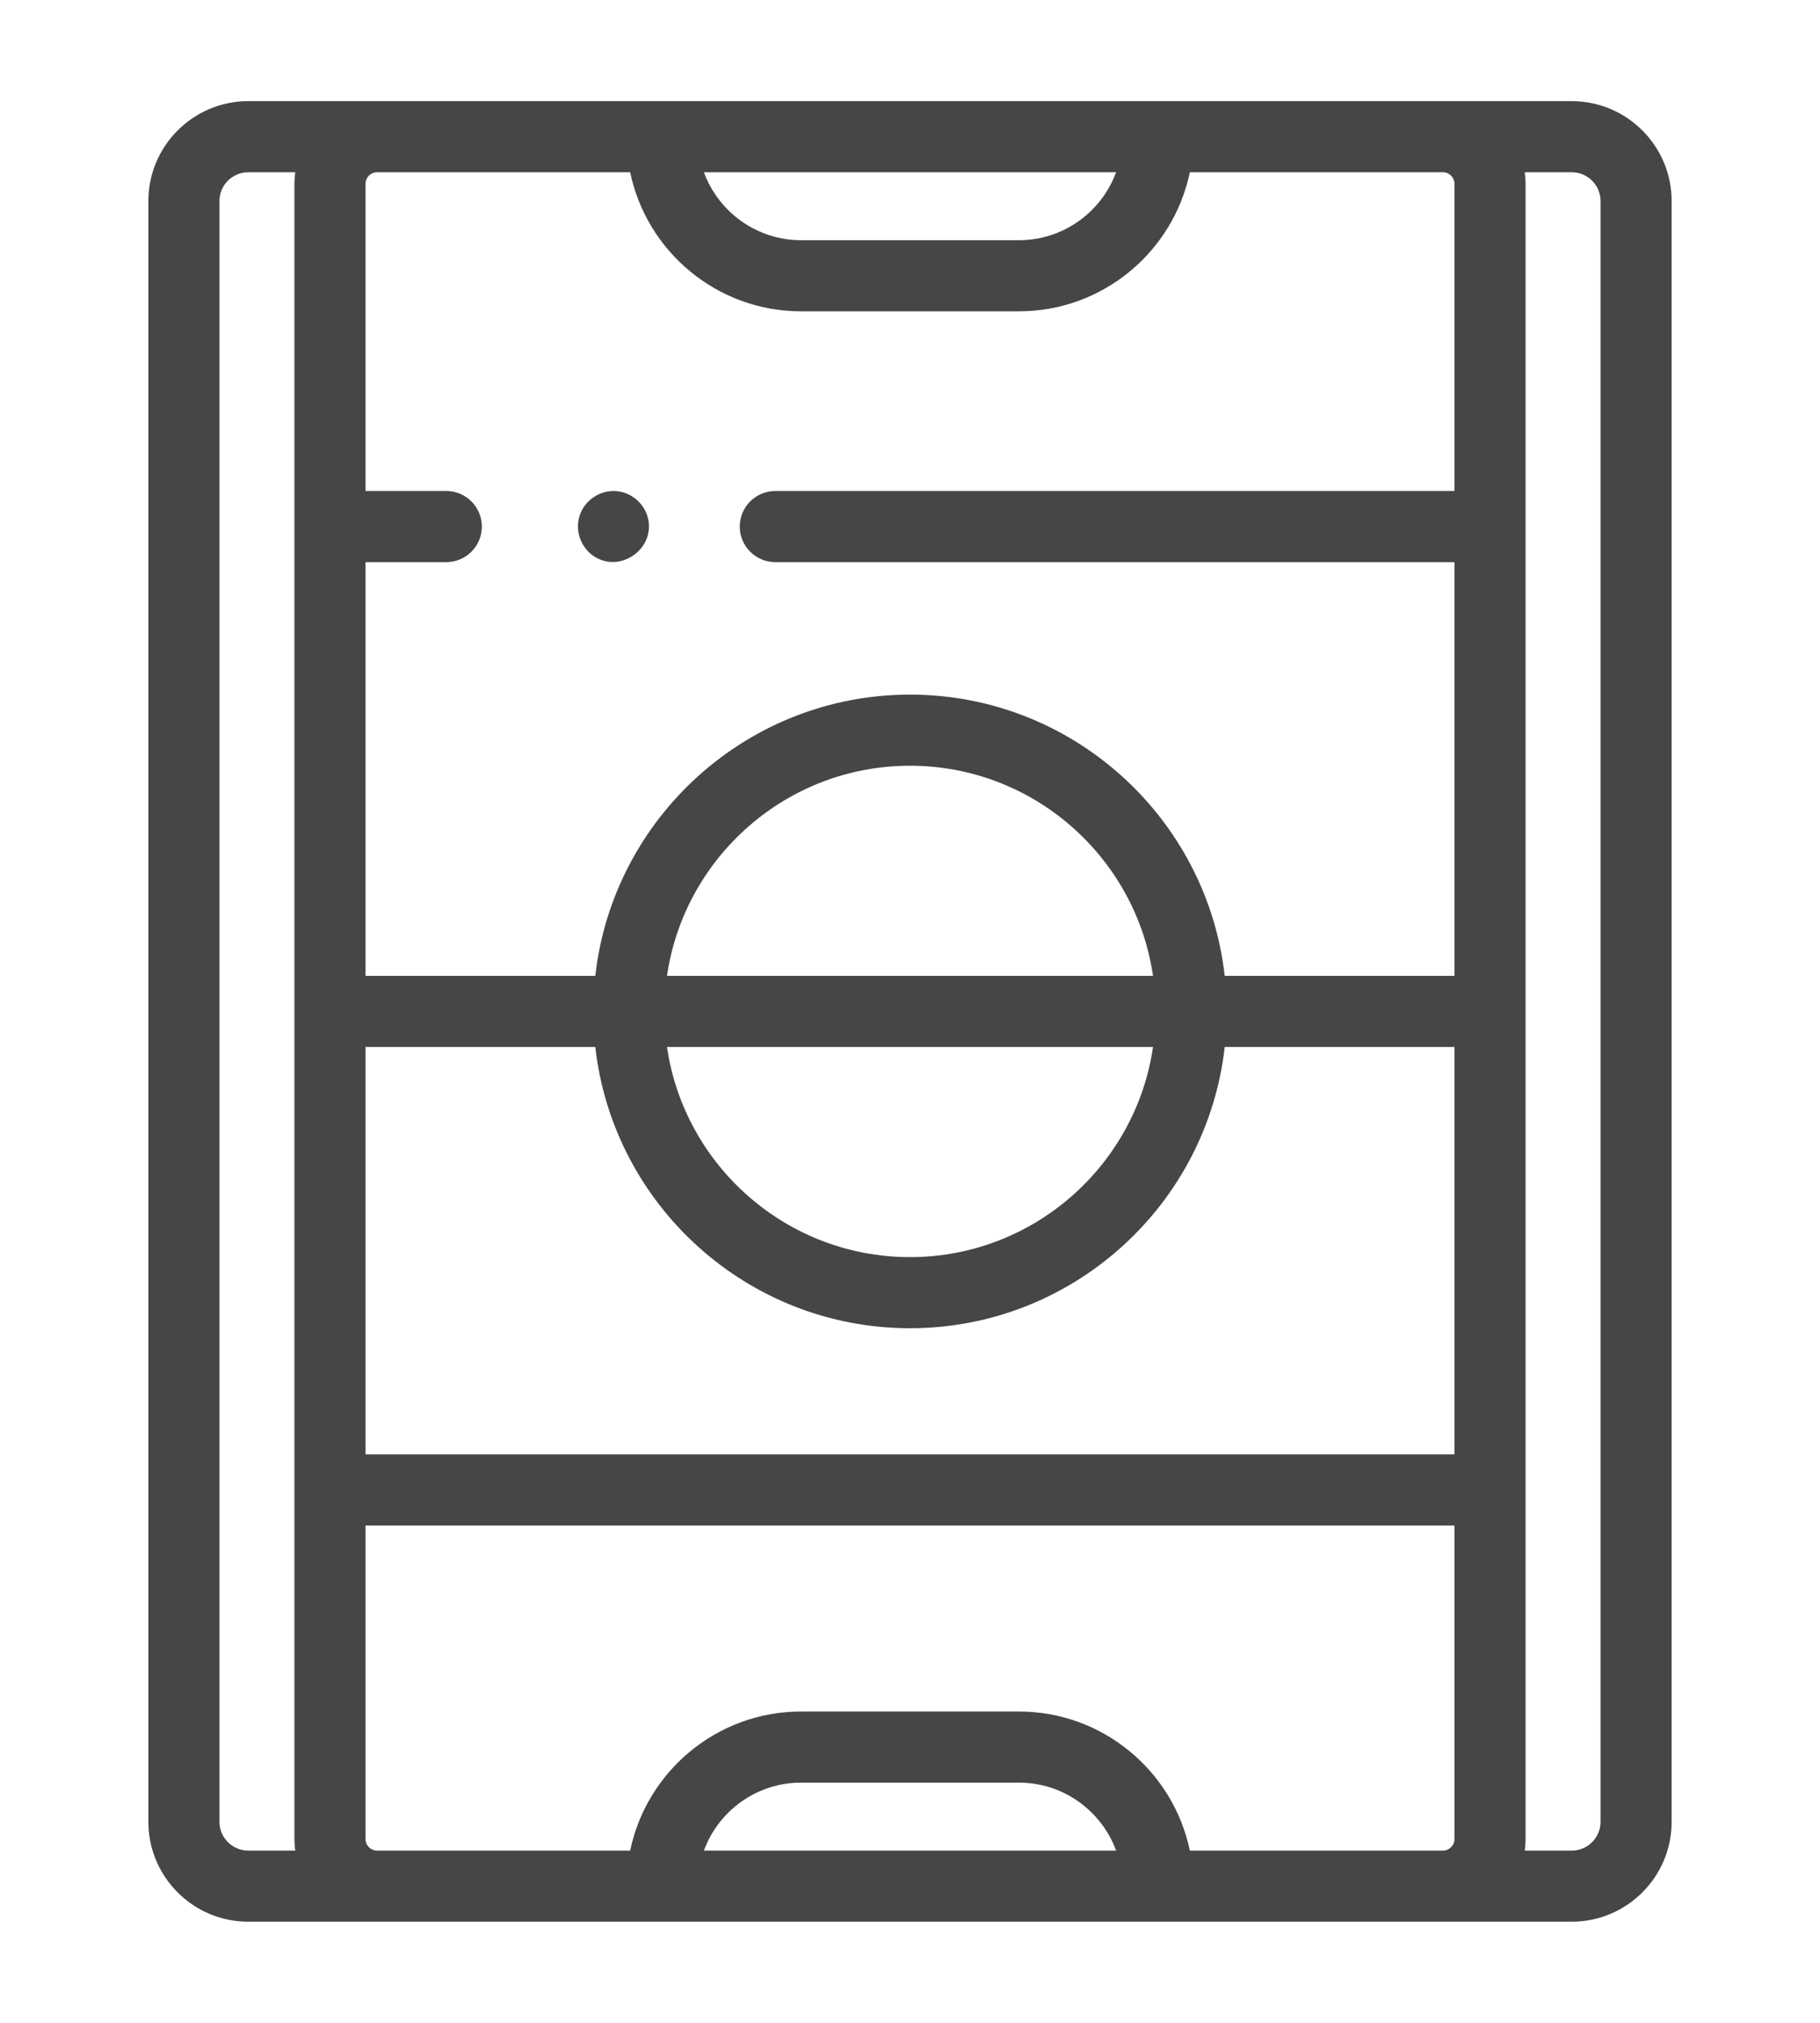 <svg id="Capa_1" enable-background="new 0 0 512 512" height="50" width="45" fill="#464646" viewBox="0 0 512 512"  xmlns="http://www.w3.org/2000/svg" ><path d="m442.171 0h-372.342c-15.489 0-28.089 12.601-28.089 28.089v455.822c0 15.488 12.6 28.089 28.089 28.089h372.343c15.488 0 28.089-12.601 28.089-28.089v-455.822c-.001-15.488-12.601-28.089-28.09-28.089zm-339.342 266h64.639c4.986 44.438 42.785 79.097 88.532 79.097 45.748 0 83.547-34.659 88.533-79.097h64.639v114.58h-306.343zm221.535 0c-4.861 33.377-33.661 59.097-68.365 59.097-34.703 0-63.503-25.72-68.364-59.097zm-136.728-20c4.861-33.377 33.661-59.097 68.364-59.097 34.704 0 63.504 25.72 68.365 59.097zm126.341-226c-4.088 11.139-14.801 19.109-27.339 19.109h-61.276c-12.538 0-23.251-7.97-27.339-19.109zm-136.697 0c4.632 22.299 24.43 39.109 48.082 39.109h61.276c23.652 0 43.45-16.81 48.082-39.109h71.209c1.788 0 3.242 1.455 3.242 3.243v86.401h-191.062c-5.522 0-10 4.477-10 10s4.478 10 10 10h191.063v116.356h-64.639c-4.986-44.438-42.785-79.097-88.533-79.097-45.747 0-83.546 34.659-88.532 79.097h-64.639v-116.356h22.726c5.522 0 10-4.477 10-10s-4.478-10-10-10h-22.726v-86.401c0-1.788 1.454-3.243 3.242-3.243zm-115.54 463.911v-455.822c0-4.46 3.629-8.089 8.089-8.089h13.231c-.149 1.061-.231 2.142-.231 3.243v465.515c0 1.101.082 2.182.231 3.243h-13.231c-4.46-.001-8.089-3.629-8.089-8.09zm136.283 8.089c4.088-11.139 14.801-19.109 27.339-19.109h61.276c12.538 0 23.251 7.97 27.339 19.109zm136.697 0c-4.632-22.299-24.43-39.109-48.082-39.109h-61.276c-23.652 0-43.45 16.809-48.082 39.109h-71.209c-1.788 0-3.242-1.455-3.242-3.243v-88.177h306.343v88.177c0 1.788-1.454 3.243-3.242 3.243zm115.54-8.089c0 4.46-3.629 8.089-8.089 8.089h-13.231c.149-1.06.231-2.142.231-3.243v-465.514c0-1.101-.082-2.182-.231-3.243h13.231c4.46 0 8.089 3.628 8.089 8.089z"/><path d="m167.025 127.96c7.556 5.035 17.598-2.269 15.18-10.984-1.14-4.11-4.88-7.107-9.143-7.319-4.262-.212-8.279 2.419-9.814 6.39-1.671 4.321-.055 9.333 3.777 11.913z"/></svg>